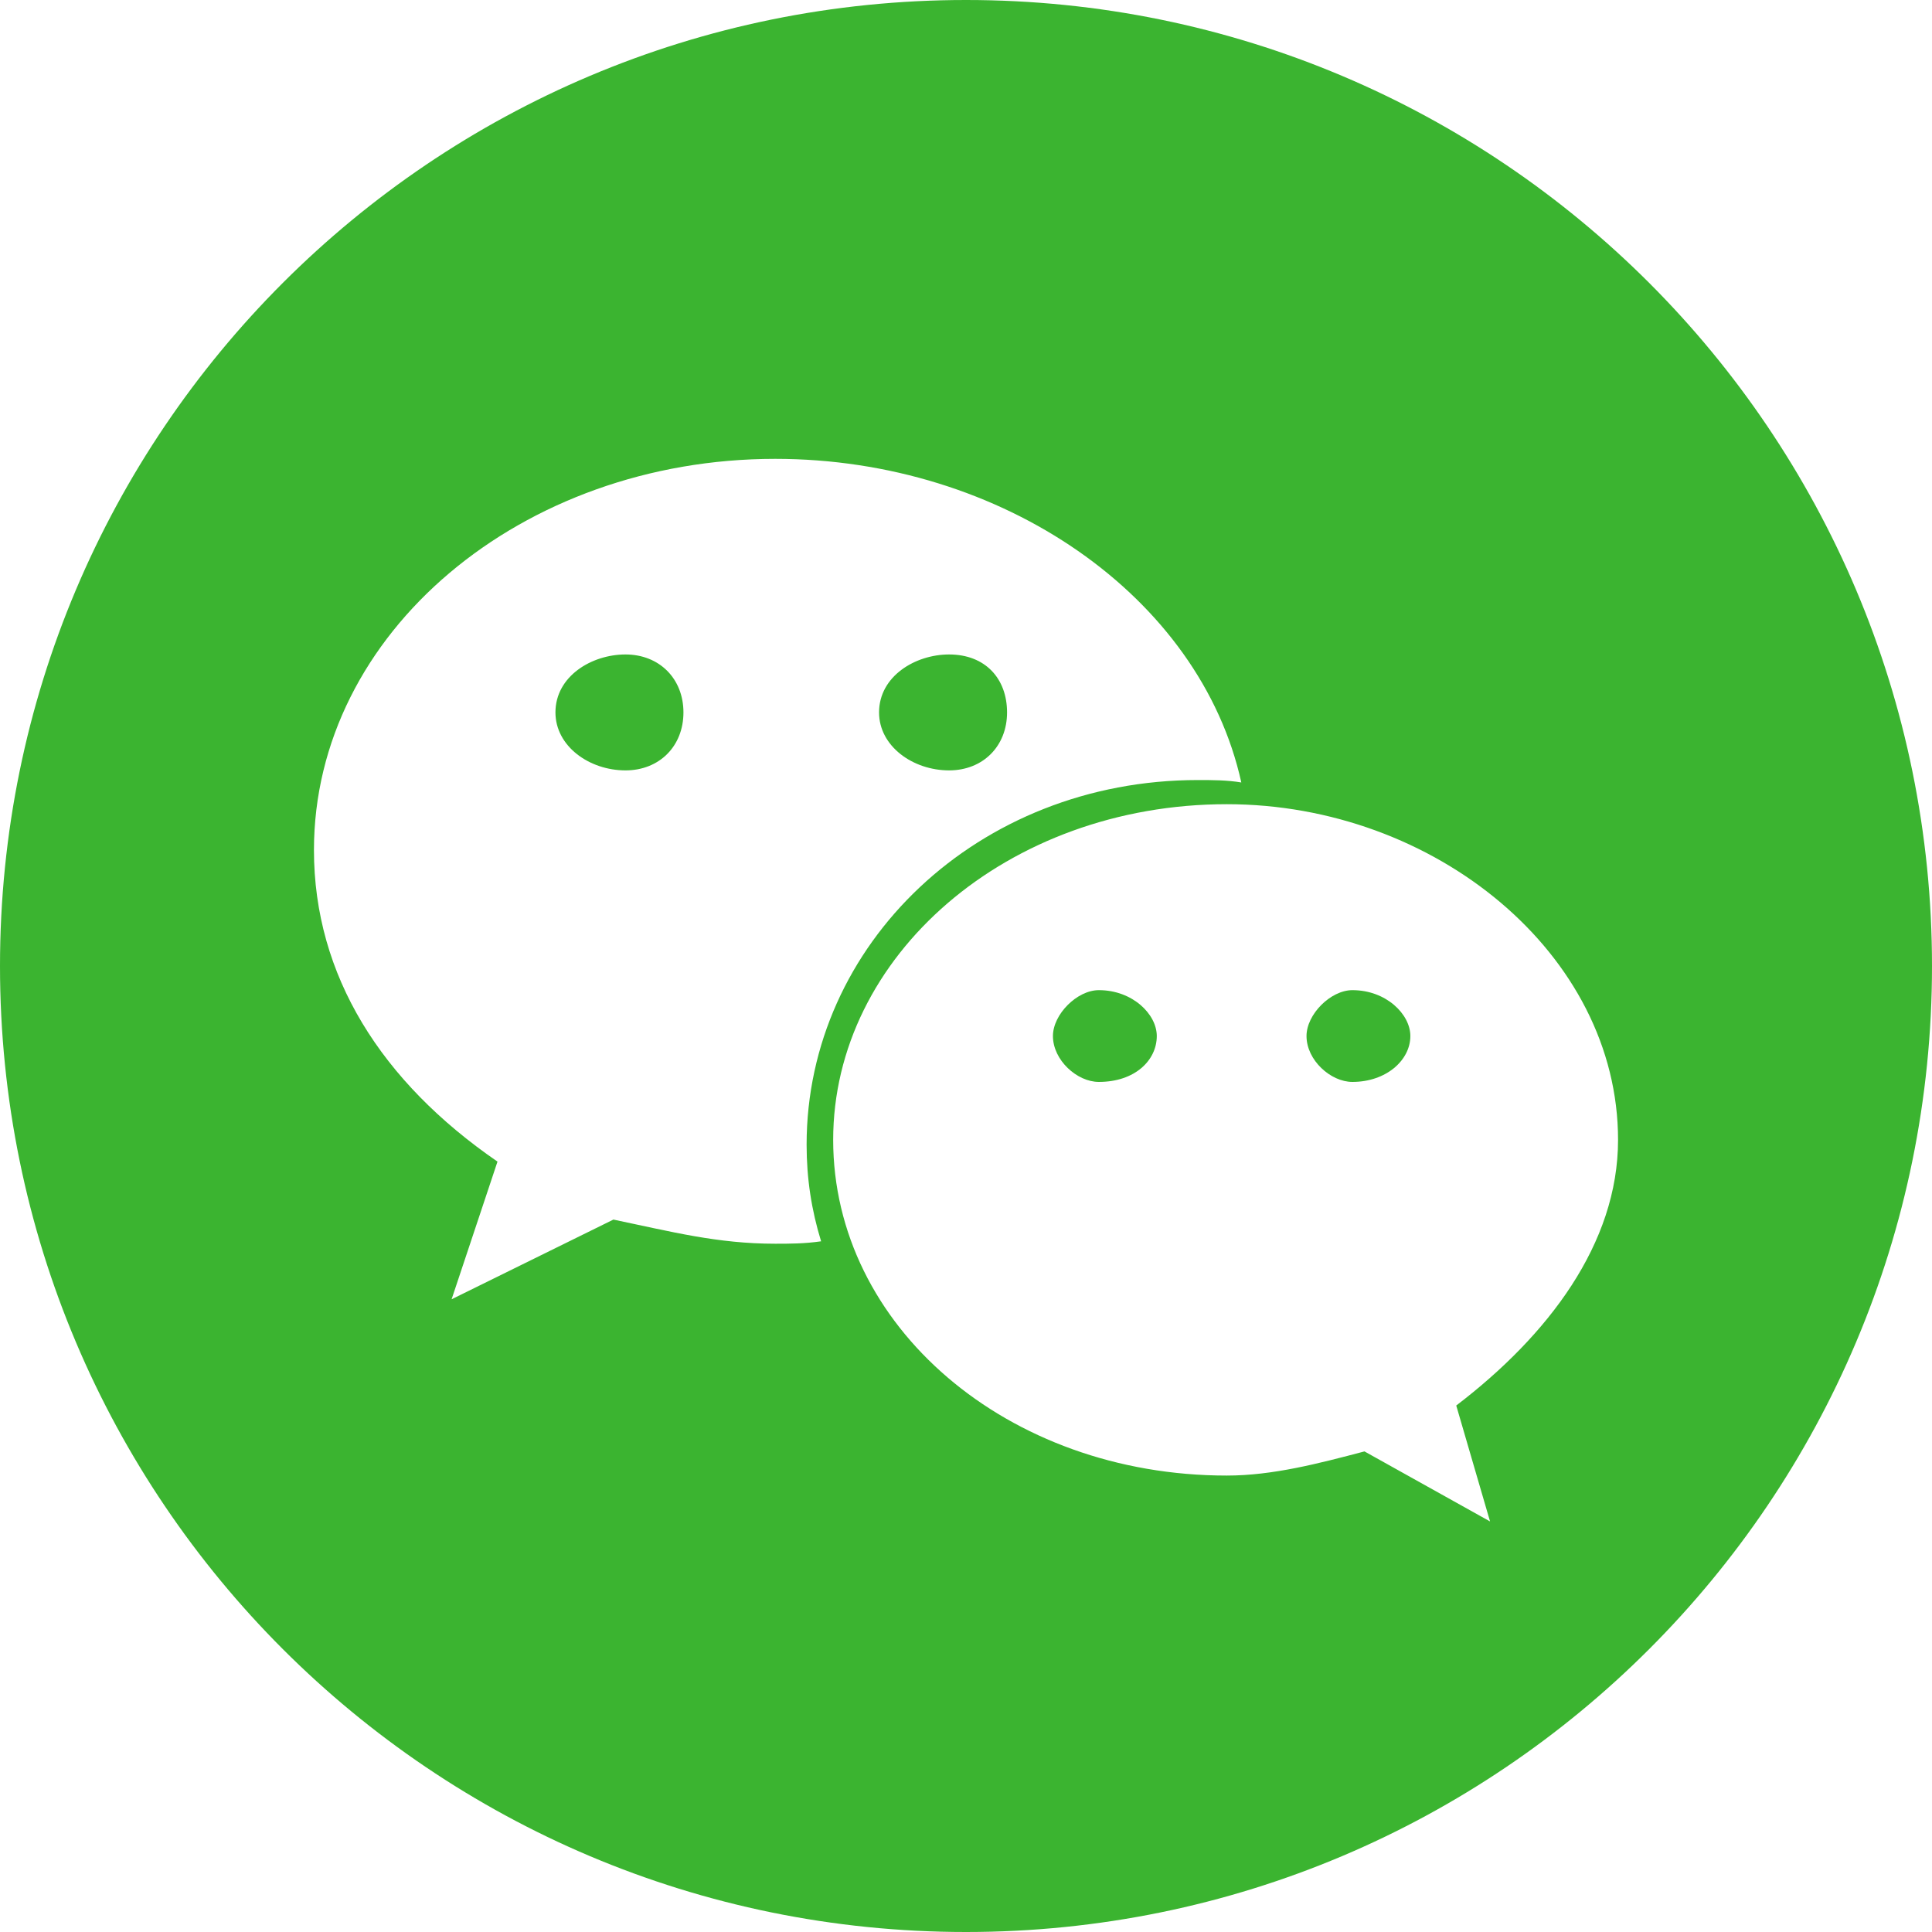 <svg t="1604215054955" class="icon" viewBox="0 0 1024 1024" version="1.1" xmlns="http://www.w3.org/2000/svg" p-id="2249" width="200" height="200"><path d="M503.04 408.32c17.92 0 30.72-12.8 30.72-30.72 0-17.92-11.52-30.72-30.72-30.72-17.92 0-37.12 11.52-37.12 30.72C465.92 395.52 483.84 408.32 503.04 408.32z" fill="#3BB430" p-id="2250"></path><path d="M582.4 524.8c-11.52 0-24.32 12.8-24.32 24.32 0 12.8 12.8 24.32 24.32 24.32 19.2 0 30.72-11.52 30.72-24.32C613.12 537.6 600.32 524.8 582.4 524.8z" fill="#3BB430" p-id="2251"></path><path d="M512 0C229.12 0 0 229.12 0 512c0 282.88 229.12 512 512 512s512-229.12 512-512C1024 229.12 794.88 0 512 0zM410.88 659.2c-30.72 0-55.04-6.4-85.76-12.8l-85.76 42.24 24.32-72.96c-61.44-42.24-97.28-98.56-97.28-165.12C166.4 335.36 276.48 243.2 410.88 243.2c120.32 0 225.28 72.96 247.04 171.52-7.68-1.28-15.36-1.28-23.04-1.28-116.48 0-207.36 87.04-207.36 193.28 0 17.92 2.56 34.56 7.68 51.2C426.24 659.2 418.56 659.2 410.88 659.2zM771.84 744.96l17.92 61.44-66.56-37.12c-24.32 6.4-48.64 12.8-72.96 12.8-116.48 0-208.64-79.36-208.64-177.92 0-97.28 92.16-177.92 208.64-177.92 110.08 0 207.36 79.36 207.36 177.92C857.6 659.2 820.48 707.84 771.84 744.96z" fill="#3BB430" p-id="2252"></path><path d="M716.8 524.8c-11.52 0-24.32 12.8-24.32 24.32 0 12.8 12.8 24.32 24.32 24.32 17.92 0 30.72-11.52 30.72-24.32C747.52 537.6 734.72 524.8 716.8 524.8z" fill="#3BB430" p-id="2253"></path><path d="M331.52 346.88c-17.92 0-37.12 11.52-37.12 30.72 0 17.92 17.92 30.72 37.12 30.72 17.92 0 30.72-12.8 30.72-30.72C362.24 359.68 349.44 346.88 331.52 346.88z" fill="#3BB430" p-id="2254"></path></svg>